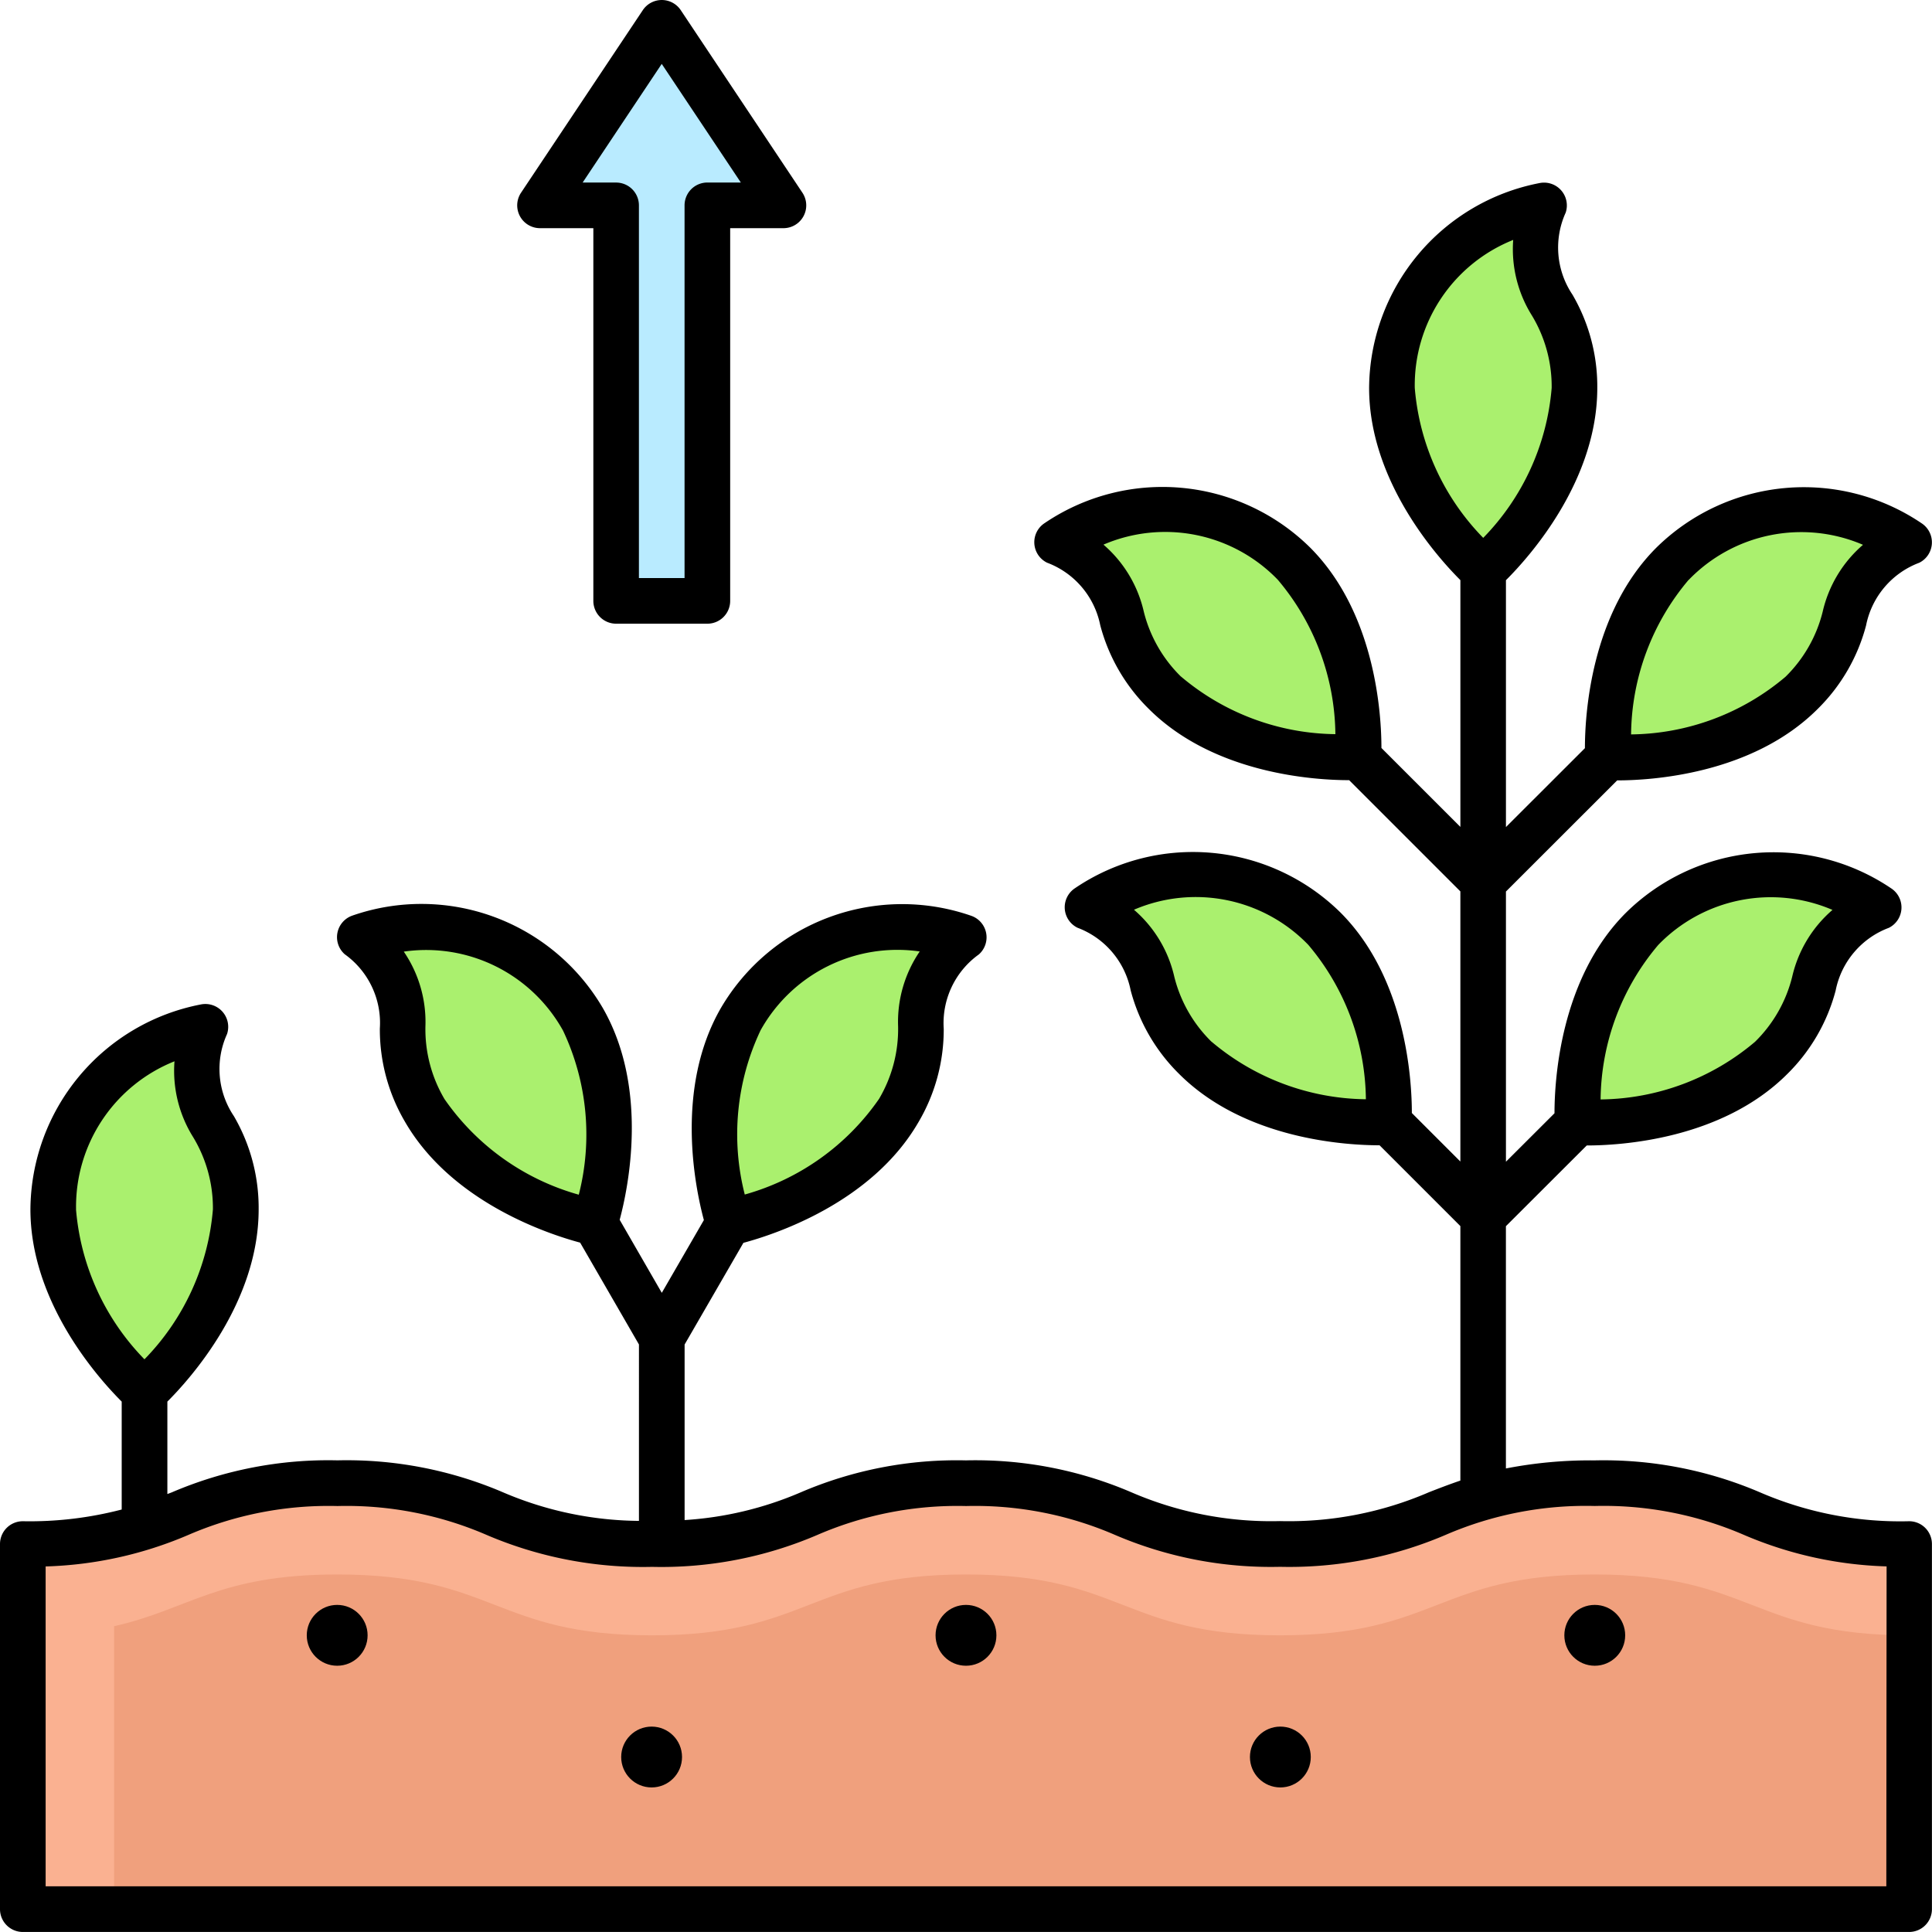 <svg xmlns="http://www.w3.org/2000/svg" width="114" height="113.998" viewBox="0 0 114 113.998">
  <g id="plantas_1_" data-name="plantas (1)" transform="translate(-0.25 -0.25)">
    <path id="Trazado_910406" data-name="Trazado 910406" d="M1,74.133V52.59c9.281,0,9.281-3.59,18.563-3.59s9.281,3.59,18.563,3.59S47.389,49,56.653,49s9.263,3.59,18.527,3.59S84.461,49,93.742,49s9.281,3.59,18.563,3.59V74.133Z" transform="translate(0.596 38.768)" fill="#fab191"/>
    <path id="Trazado_910407" data-name="Trazado 910407" d="M91.357,52c-9.281,0-9.281,3.59-18.563,3.59S63.53,52,54.267,52,45,55.59,35.74,55.59,26.459,52,17.177,52C10.152,52,8.44,54.054,4,55.052v16.7H109.919V55.59C100.638,55.59,100.638,52,91.357,52Z" transform="translate(2.982 41.154)" fill="#f0a07d"/>
    <path id="Trazado_910408" data-name="Trazado 910408" d="M22.488,11.771V35.11h5.386V11.771h4.488L25.181,1,18,11.771Z" transform="translate(14.116 0.596)" fill="#b9ebff"/>
    <g id="Grupo_1113251" data-name="Grupo 1113251" transform="translate(3.392 12.368)">
      <path id="Trazado_910409" data-name="Trazado 910409" d="M54.976,7c-1.8,5.386,1.8,5.386,1.8,10.771,0,5.949-5.386,10.771-5.386,10.771S46,23.721,46,17.771C46,8.8,54.976,7,54.976,7" transform="translate(32.991 -7)" fill="#aaf06e"/>
      <path id="Trazado_910410" data-name="Trazado 910410" d="M70.877,18.923C65.8,21.461,68.338,24,64.529,27.809c-4.206,4.206-11.423,3.808-11.423,3.808s-.4-7.219,3.808-11.425c6.346-6.346,13.963-1.269,13.963-1.269" transform="translate(38.633 0.952)" fill="#aaf06e"/>
      <path id="Trazado_910411" data-name="Trazado 910411" d="M35,18.923c5.077,2.538,2.538,5.079,6.348,8.886,4.206,4.206,11.423,3.808,11.423,3.808s.4-7.219-3.808-11.425C42.617,13.846,35,18.923,35,18.923" transform="translate(24.243 0.952)" fill="#aaf06e"/>
      <path id="Trazado_910412" data-name="Trazado 910412" d="M69.877,30.923C64.8,33.461,67.338,36,63.529,39.809c-4.206,4.206-11.423,3.808-11.423,3.808s-.4-7.219,3.808-11.425c6.346-6.346,13.963-1.269,13.963-1.269" transform="translate(37.838 10.495)" fill="#aaf06e"/>
      <path id="Trazado_910413" data-name="Trazado 910413" d="M36,30.923c5.077,2.538,2.538,5.079,6.348,8.886,4.206,4.206,11.423,3.808,11.423,3.808s.4-7.219-3.808-11.425C43.617,25.846,36,30.923,36,30.923" transform="translate(25.038 10.495)" fill="#aaf06e"/>
      <path id="Trazado_910414" data-name="Trazado 910414" d="M38.437,31.292c-4.248,3.77-1.138,5.565-3.831,10.233-2.973,5.152-10.053,6.642-10.053,6.642S22.3,41.3,25.271,36.139c4.488-7.773,13.159-4.847,13.159-4.847" transform="translate(15.284 11.889)" fill="#aaf06e"/>
      <path id="Trazado_910415" data-name="Trazado 910415" d="M12.076,31.292c4.248,3.77,1.138,5.565,3.831,10.233,2.973,5.152,10.053,6.642,10.053,6.642s2.253-6.869-.718-12.028c-4.488-7.773-13.159-4.847-13.159-4.847" transform="translate(6.013 11.889)" fill="#aaf06e"/>
      <path id="Trazado_910416" data-name="Trazado 910416" d="M10.976,34c-1.8,5.386,1.8,5.386,1.8,10.771,0,5.949-5.386,10.771-5.386,10.771S2,50.721,2,44.771C2,35.8,10.976,34,10.976,34" transform="translate(-2 14.472)" fill="#aaf06e"/>
    </g>
    <circle id="Elipse_12677" data-name="Elipse 12677" cx="1.795" cy="1.795" r="1.795" transform="translate(55.454 94.949)"/>
    <circle id="Elipse_12678" data-name="Elipse 12678" cx="1.795" cy="1.795" r="1.795" transform="translate(74.004 102.13)"/>
    <circle id="Elipse_12679" data-name="Elipse 12679" cx="1.795" cy="1.795" r="1.795" transform="translate(92.556 94.949)"/>
    <circle id="Elipse_12680" data-name="Elipse 12680" cx="1.795" cy="1.795" r="1.795" transform="translate(36.904 102.13)"/>
    <circle id="Elipse_12681" data-name="Elipse 12681" cx="1.795" cy="1.795" r="1.795" transform="translate(18.351 94.949)"/>
    <path id="Trazado_910417" data-name="Trazado 910417" d="M18.6,13.714h3.142V35.706a1.346,1.346,0,0,0,1.346,1.346H28.47a1.346,1.346,0,0,0,1.346-1.346V13.714h3.142a1.346,1.346,0,0,0,1.12-2.093L26.9.85a1.346,1.346,0,0,0-2.24,0L17.476,11.621a1.346,1.346,0,0,0,1.12,2.093ZM25.777,4.02l4.668,7H28.47a1.346,1.346,0,0,0-1.346,1.346V34.36H24.431V12.368a1.346,1.346,0,0,0-1.346-1.346H21.11Z" transform="translate(13.519 0)"/>
    <path id="Trazado_910418" data-name="Trazado 910418" d="M112.9,85.239a20.836,20.836,0,0,1-8.8-1.705,23.437,23.437,0,0,0-9.768-1.885,25.971,25.971,0,0,0-5.224.476V67.83l4.77-4.763c1.93,0,7.942-.327,11.829-4.213a10.759,10.759,0,0,0,2.858-4.93,4.985,4.985,0,0,1,3.14-3.7,1.345,1.345,0,0,0,.145-2.323,12.4,12.4,0,0,0-15.662,1.436c-3.887,3.887-4.213,9.9-4.213,11.829l-2.865,2.86V48.083l6.563-6.558c1.93,0,7.942-.327,11.829-4.213a10.759,10.759,0,0,0,2.858-4.93,4.985,4.985,0,0,1,3.14-3.7,1.345,1.345,0,0,0,.145-2.323,12.4,12.4,0,0,0-15.662,1.436c-3.887,3.887-4.213,9.9-4.213,11.829l-4.66,4.655V29.712C90.481,28.348,94.5,23.865,94.5,18.37a10.757,10.757,0,0,0-1.465-5.508,4.98,4.98,0,0,1-.4-4.838,1.346,1.346,0,0,0-1.542-1.745A12.4,12.4,0,0,0,81.036,18.366c0,5.5,4.02,9.978,5.386,11.342V44.271l-4.659-4.659c0-1.93-.327-7.944-4.213-11.831a12.4,12.4,0,0,0-15.662-1.436,1.346,1.346,0,0,0,.145,2.334,4.984,4.984,0,0,1,3.138,3.689A10.772,10.772,0,0,0,68.029,37.3c3.885,3.885,9.9,4.212,11.829,4.212l6.563,6.563v15.94l-2.863-2.863c0-1.93-.327-7.944-4.213-11.831a12.4,12.4,0,0,0-15.662-1.436,1.346,1.346,0,0,0,.145,2.334,4.984,4.984,0,0,1,3.138,3.693,10.772,10.772,0,0,0,2.858,4.932c3.885,3.885,9.9,4.212,11.829,4.212l4.768,4.768V82.84c-.646.221-1.257.454-1.849.686a20.844,20.844,0,0,1-8.8,1.705A20.776,20.776,0,0,1,67,83.528a23.338,23.338,0,0,0-9.752-1.88A23.338,23.338,0,0,0,47.5,83.533a20.556,20.556,0,0,1-6.854,1.637V74.812l3.47-6c1.867-.5,7.587-2.372,10.335-7.131a10.755,10.755,0,0,0,1.485-5.5,4.985,4.985,0,0,1,2.074-4.388,1.346,1.346,0,0,0-.461-2.282A12.4,12.4,0,0,0,42.79,54.951c-2.749,4.761-1.508,10.655-1.007,12.518L39.3,71.762l-2.485-4.309c.5-1.863,1.741-7.755-1.007-12.516A12.4,12.4,0,0,0,21.05,49.5a1.346,1.346,0,0,0-.461,2.282,4.984,4.984,0,0,1,2.074,4.388,10.761,10.761,0,0,0,1.485,5.5C26.9,66.427,32.616,68.3,34.482,68.8l3.47,6.009V85.219a20.76,20.76,0,0,1-8.025-1.688,23.433,23.433,0,0,0-9.766-1.885,23.437,23.437,0,0,0-9.768,1.887c-.088.036-.18.068-.267.1V78.18c1.366-1.364,5.386-5.847,5.386-11.342a10.757,10.757,0,0,0-1.465-5.508,4.98,4.98,0,0,1-.4-4.838,1.348,1.348,0,0,0-1.542-1.747A12.4,12.4,0,0,0,2.045,66.838c0,5.5,4.02,9.978,5.386,11.342v6.368a21.514,21.514,0,0,1-5.835.691A1.346,1.346,0,0,0,.25,86.585v21.543A1.346,1.346,0,0,0,1.6,109.475H112.9a1.346,1.346,0,0,0,1.346-1.346V86.585a1.346,1.346,0,0,0-1.346-1.346Zm-14.807-34a9.233,9.233,0,0,1,10.285-2.072A7.382,7.382,0,0,0,106,53.113a8.106,8.106,0,0,1-2.194,3.838,14.337,14.337,0,0,1-9.111,3.4,14.322,14.322,0,0,1,3.4-9.114Zm1.8-21.543a9.233,9.233,0,0,1,10.285-2.072,7.382,7.382,0,0,0-2.379,3.95,8.106,8.106,0,0,1-2.194,3.838,14.337,14.337,0,0,1-9.111,3.4A14.322,14.322,0,0,1,99.89,29.692ZM69.934,35.4a8.1,8.1,0,0,1-2.194-3.836,7.375,7.375,0,0,0-2.379-3.95,9.235,9.235,0,0,1,10.285,2.07,14.328,14.328,0,0,1,3.4,9.113,14.34,14.34,0,0,1-9.111-3.4Zm1.8,21.543a8.1,8.1,0,0,1-2.194-3.836,7.375,7.375,0,0,0-2.379-3.95,9.235,9.235,0,0,1,10.285,2.07,14.328,14.328,0,0,1,3.4,9.113,14.34,14.34,0,0,1-9.111-3.4ZM45.12,56.287a9.238,9.238,0,0,1,9.4-4.668,7.37,7.37,0,0,0-1.276,4.427,8.1,8.1,0,0,1-1.126,4.274,14.33,14.33,0,0,1-7.922,5.642,14.339,14.339,0,0,1,.926-9.676ZM34.4,65.971a14.339,14.339,0,0,1-7.922-5.642,8.1,8.1,0,0,1-1.126-4.274,7.361,7.361,0,0,0-1.276-4.427,9.235,9.235,0,0,1,9.4,4.668,14.337,14.337,0,0,1,.926,9.676Zm49.33-47.6a9.235,9.235,0,0,1,5.808-8.737A7.378,7.378,0,0,0,90.646,14.1a8.1,8.1,0,0,1,1.162,4.266,14.33,14.33,0,0,1-4.039,8.849,14.33,14.33,0,0,1-4.039-8.849ZM4.738,66.838A9.237,9.237,0,0,1,10.546,58.1a7.384,7.384,0,0,0,1.1,4.474,8.079,8.079,0,0,1,1.167,4.264,14.339,14.339,0,0,1-4.039,8.847,14.339,14.339,0,0,1-4.039-8.847Zm106.817,39.944H2.943V87.907a23.033,23.033,0,0,0,8.42-1.86,20.852,20.852,0,0,1,8.8-1.705,20.836,20.836,0,0,1,8.8,1.705,23.437,23.437,0,0,0,9.768,1.885,23.326,23.326,0,0,0,9.748-1.885,20.793,20.793,0,0,1,8.777-1.705,20.792,20.792,0,0,1,8.777,1.7,23.326,23.326,0,0,0,9.75,1.887,23.437,23.437,0,0,0,9.768-1.885,20.835,20.835,0,0,1,8.8-1.705,20.852,20.852,0,0,1,8.8,1.705,23.033,23.033,0,0,0,8.42,1.86Z" transform="translate(0 4.773)"/>
  </g>
</svg>
